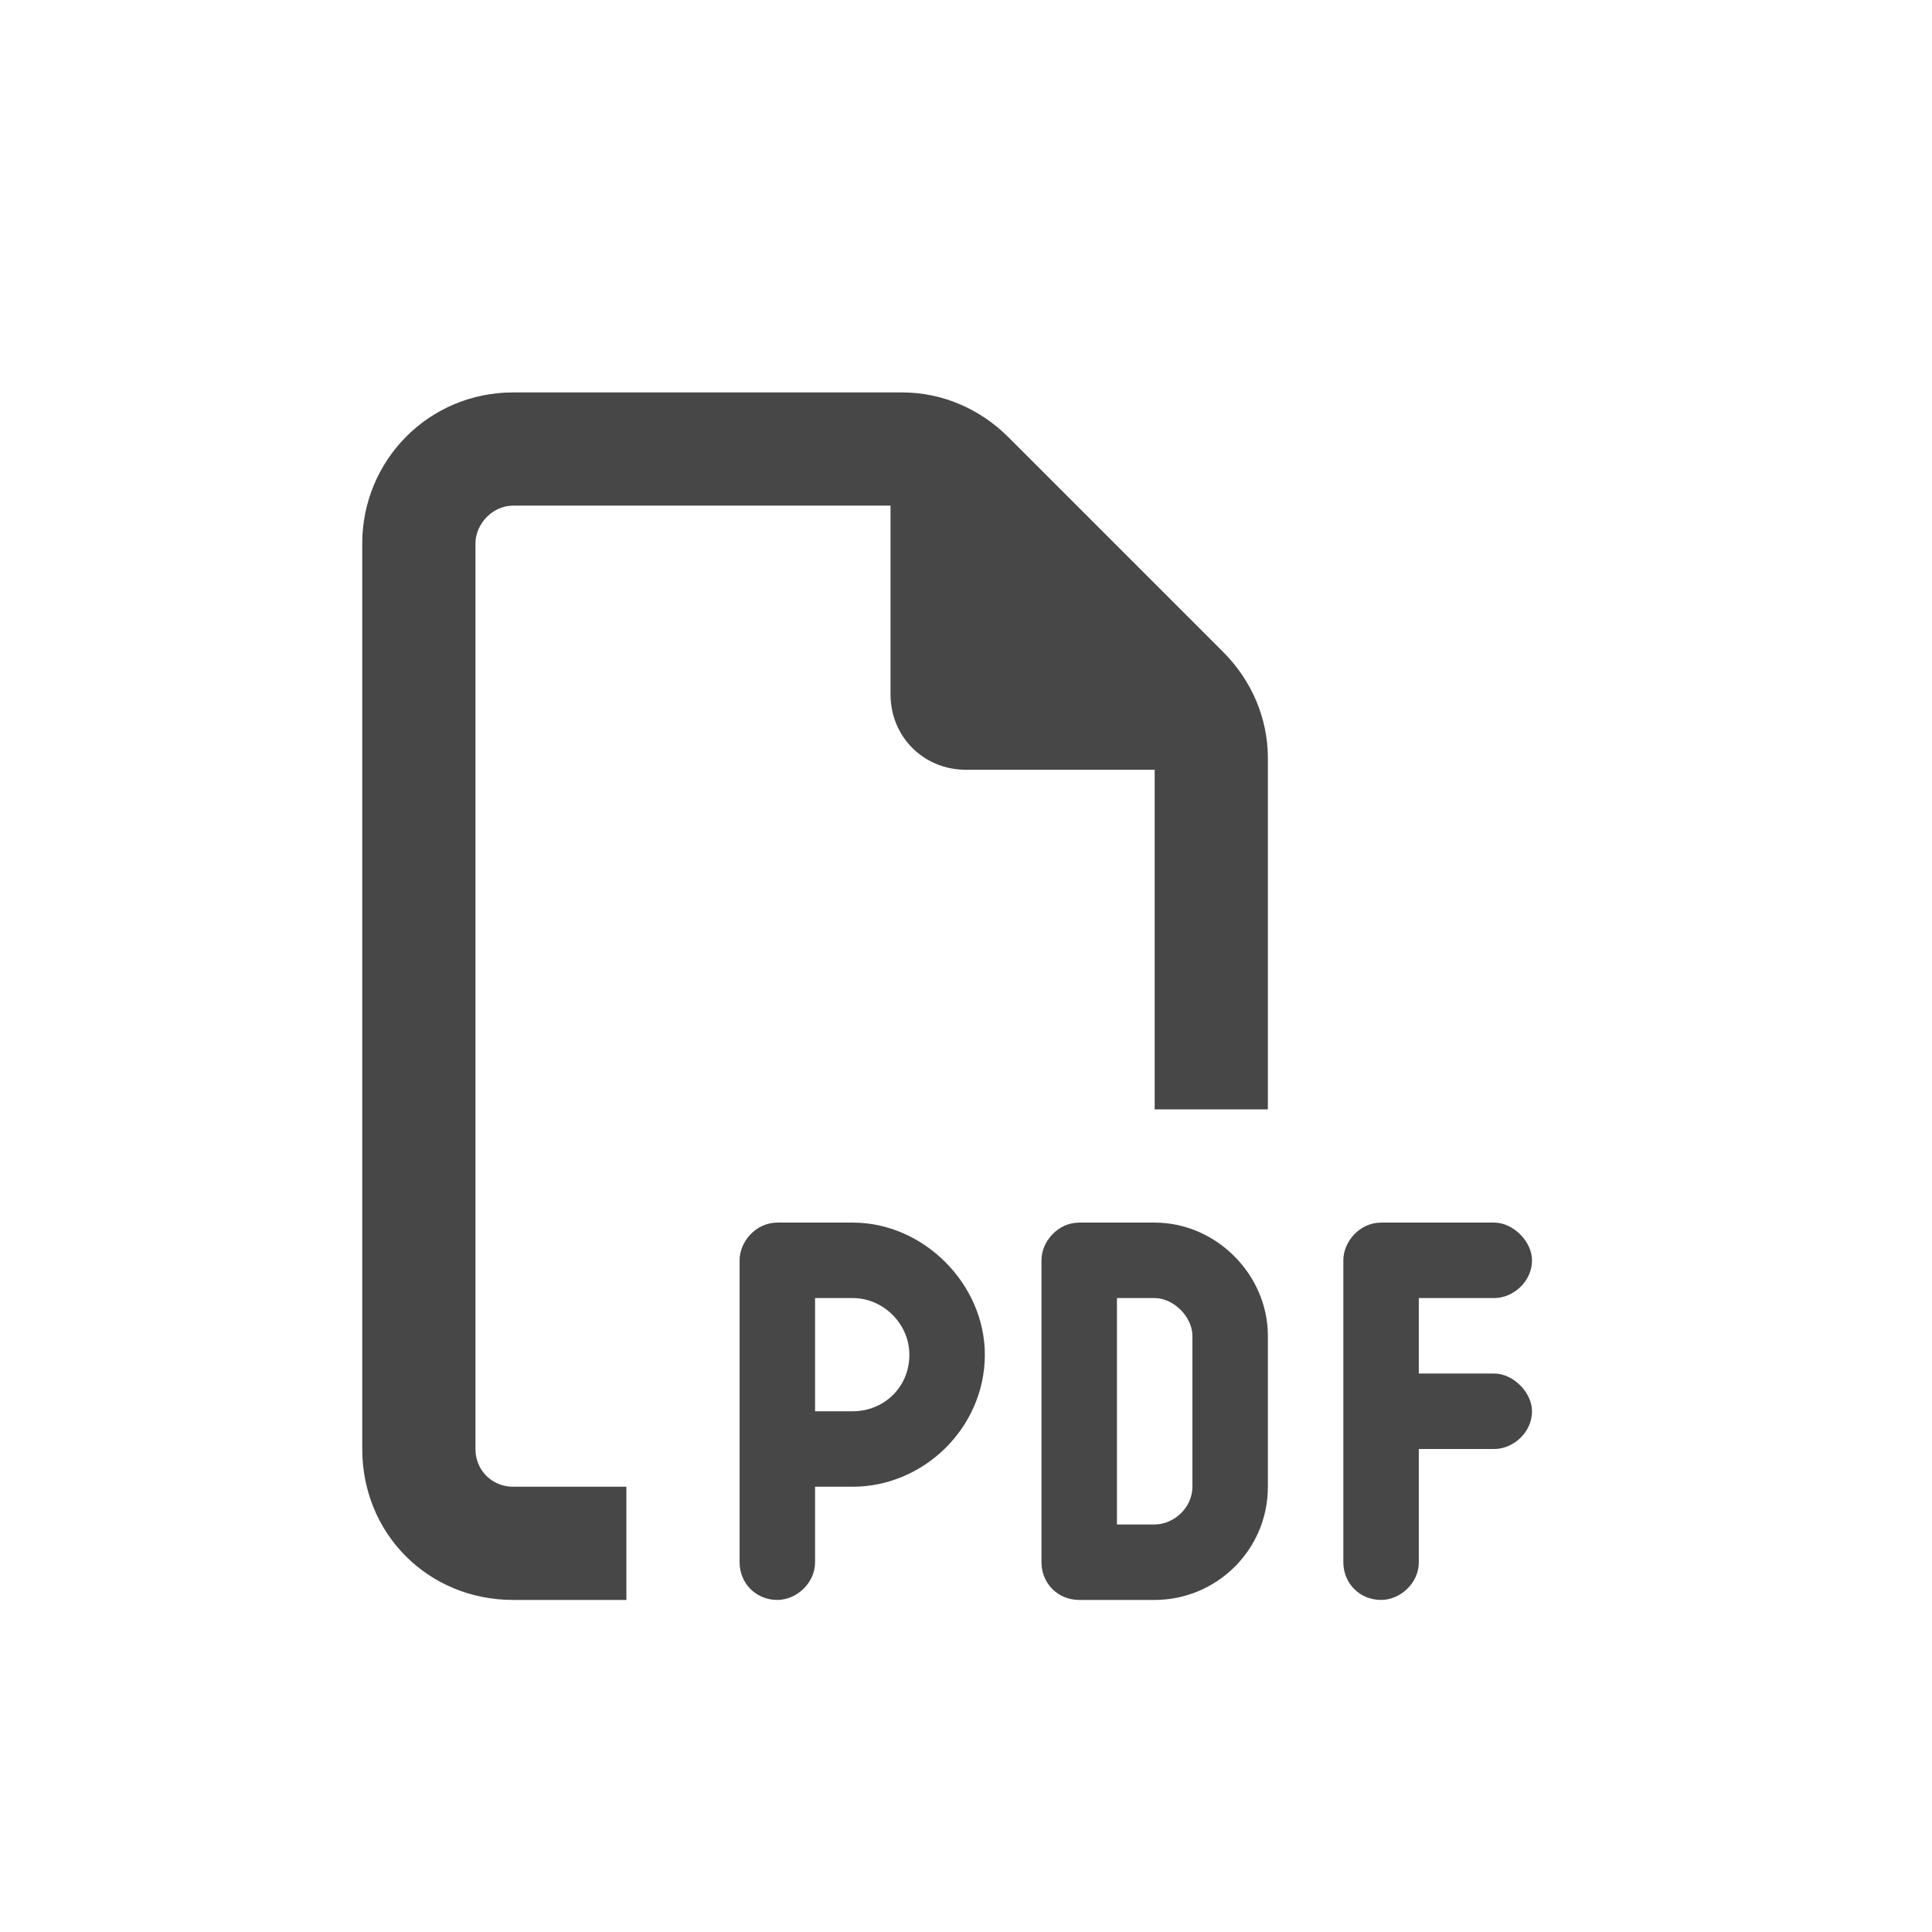 <svg width="32" height="32" viewBox="0 0 32 32" fill="none" xmlns="http://www.w3.org/2000/svg">
<g id="standalone / md / file-pdf-md / bold">
<path id="icon" d="M8.5 24.625H10.375V26.5H8.5C7.094 26.5 6 25.406 6 24V9C6 7.633 7.094 6.5 8.5 6.5H14.945C15.609 6.5 16.234 6.773 16.703 7.242L20.258 10.797C20.727 11.266 21 11.891 21 12.555V18.375H19.125V12.75H16C15.297 12.75 14.75 12.203 14.75 11.5V8.375H8.5C8.148 8.375 7.875 8.688 7.875 9V24C7.875 24.352 8.148 24.625 8.5 24.625ZM12.875 20.25H14.125C15.297 20.25 16.312 21.266 16.312 22.438C16.312 23.648 15.297 24.625 14.125 24.625H13.5V25.875C13.5 26.227 13.188 26.5 12.875 26.5C12.523 26.5 12.25 26.227 12.25 25.875V24V20.875C12.25 20.562 12.523 20.25 12.875 20.25ZM14.125 23.375C14.633 23.375 15.062 22.984 15.062 22.438C15.062 21.93 14.633 21.5 14.125 21.5H13.5V23.375H14.125ZM17.875 20.25H19.125C20.141 20.25 21 21.109 21 22.125V24.625C21 25.68 20.141 26.5 19.125 26.5H17.875C17.523 26.5 17.25 26.227 17.25 25.875V20.875C17.25 20.562 17.523 20.25 17.875 20.25ZM19.125 25.25C19.438 25.25 19.75 24.977 19.75 24.625V22.125C19.75 21.812 19.438 21.5 19.125 21.5H18.5V25.25H19.125ZM22.25 20.875C22.25 20.562 22.523 20.25 22.875 20.25H24.75C25.062 20.25 25.375 20.562 25.375 20.875C25.375 21.227 25.062 21.5 24.75 21.5H23.5V22.75H24.75C25.062 22.75 25.375 23.062 25.375 23.375C25.375 23.727 25.062 24 24.75 24H23.5V25.875C23.5 26.227 23.188 26.5 22.875 26.5C22.523 26.5 22.25 26.227 22.25 25.875V23.375V20.875Z" fill="black" fill-opacity="0.72"/>
</g>
</svg>
